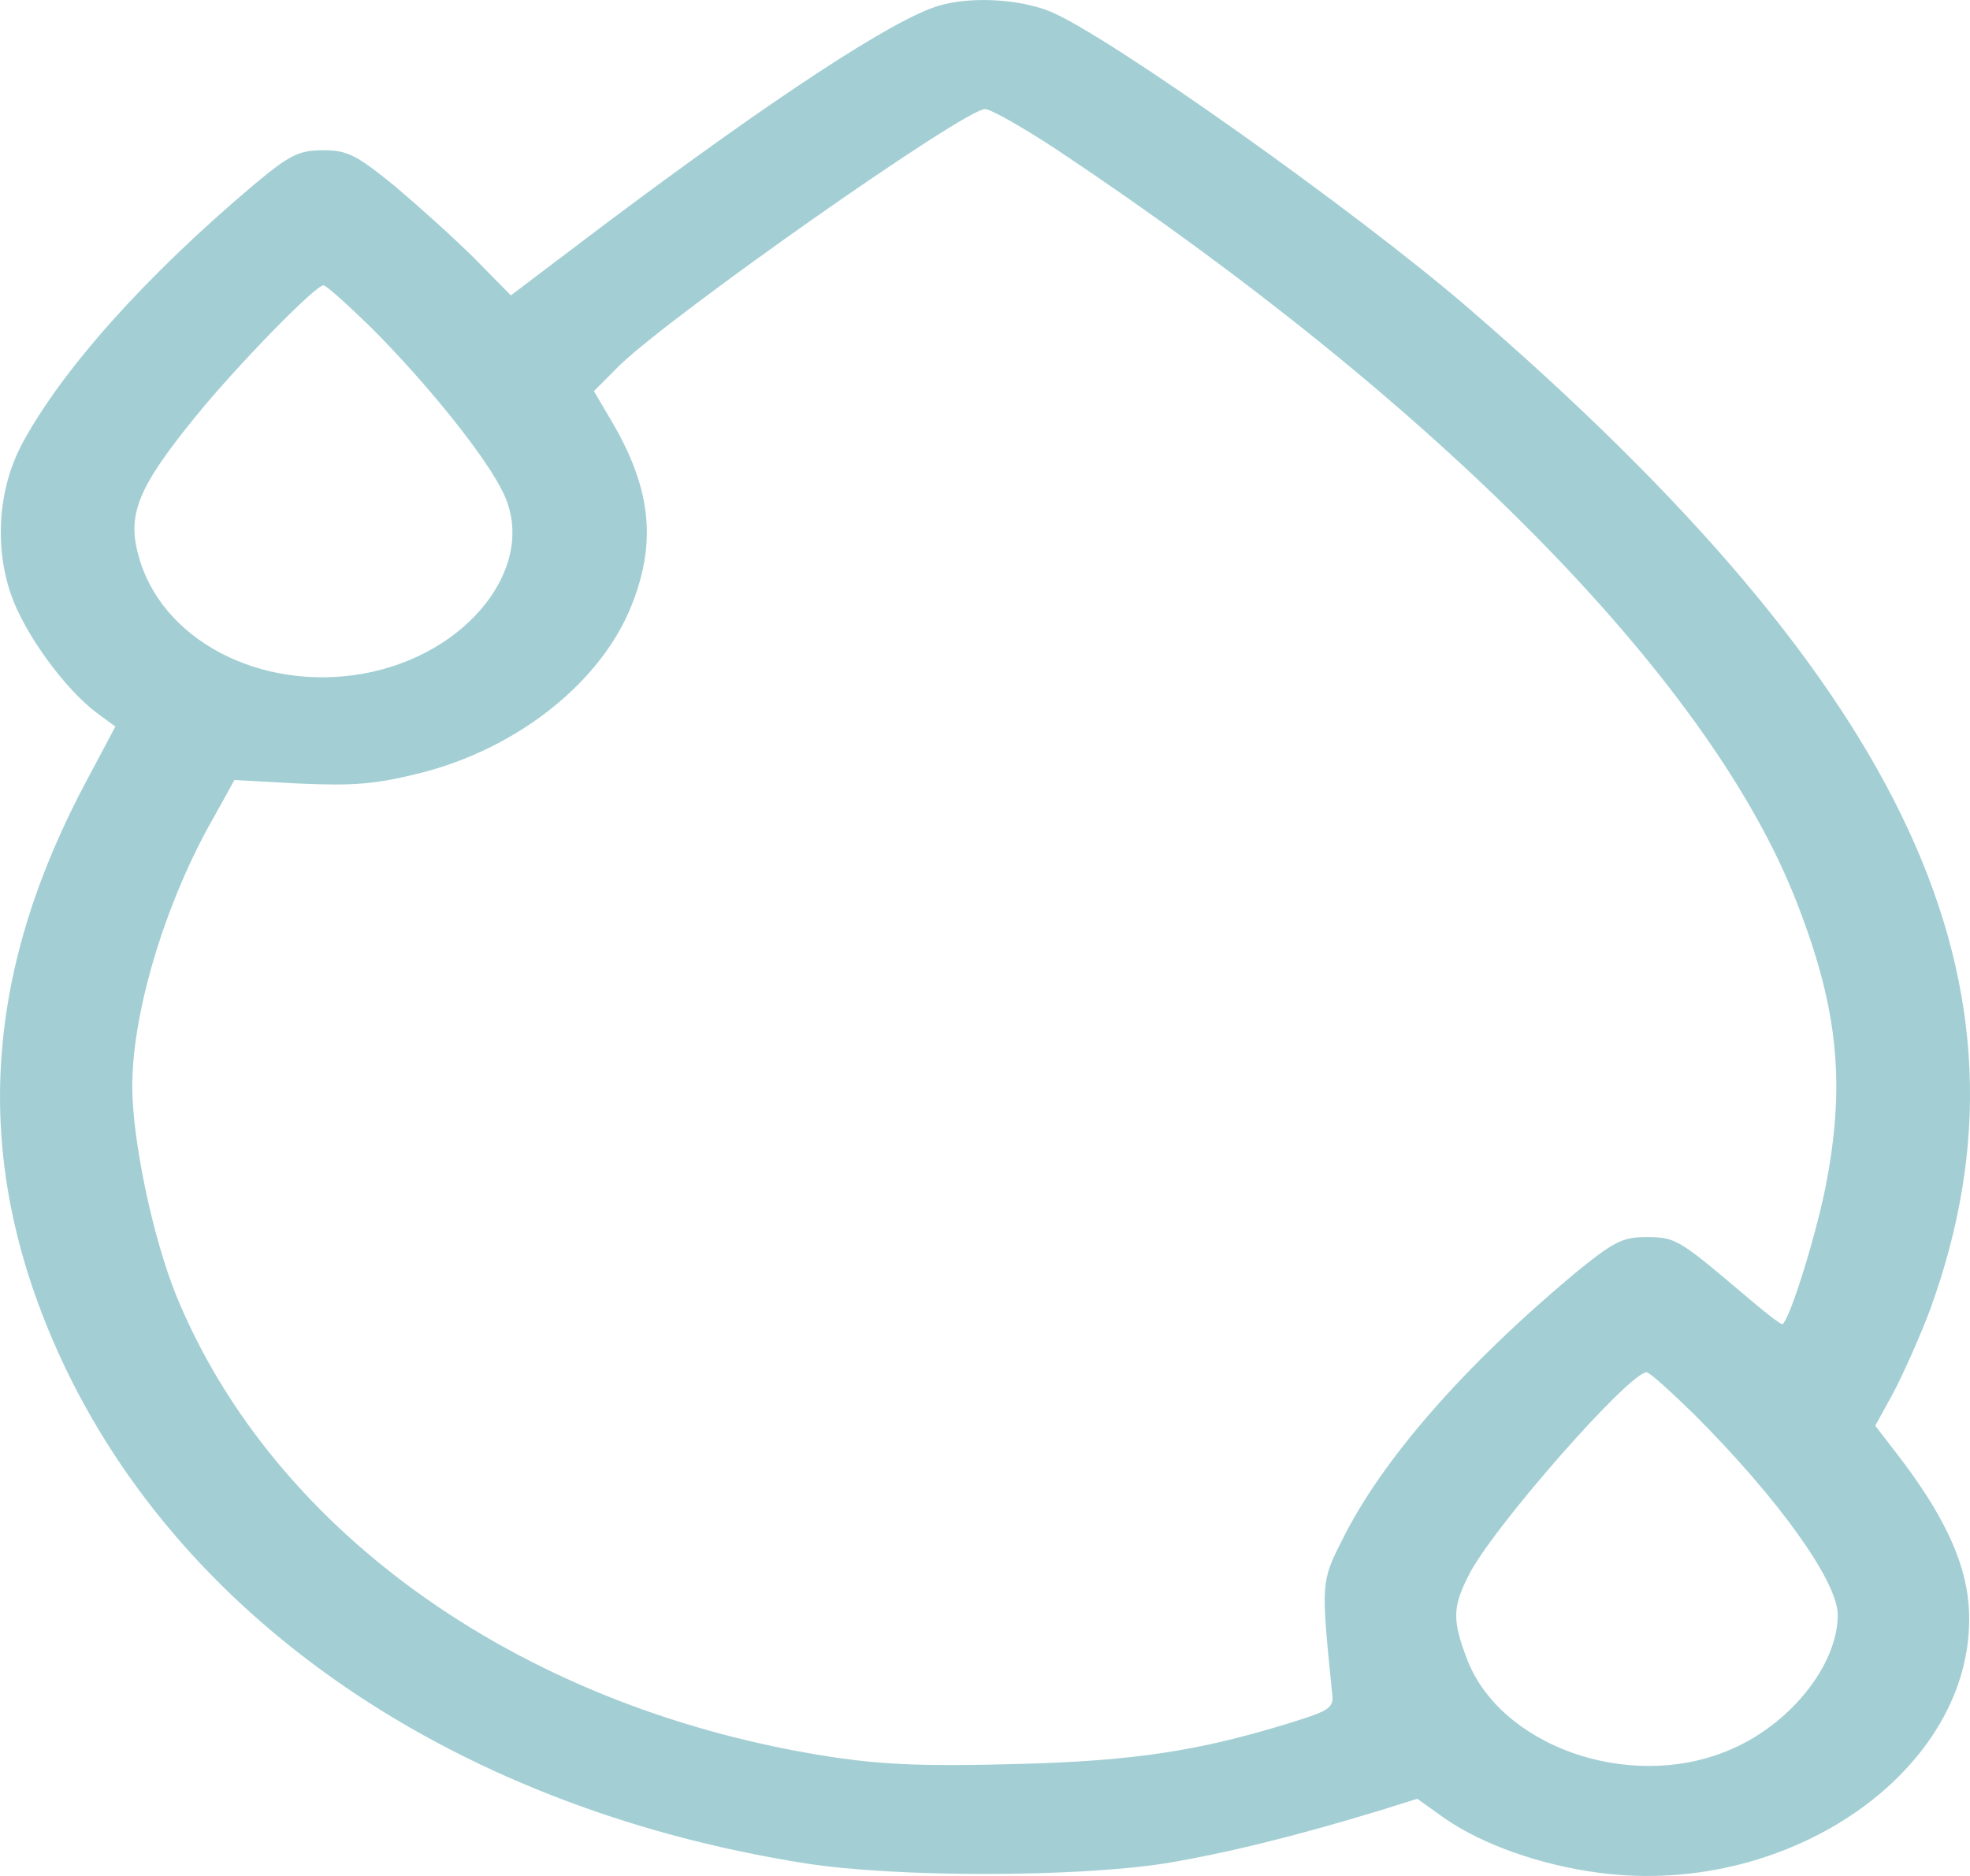 <svg width="21" height="20" viewBox="0 0 21 20" fill="none" xmlns="http://www.w3.org/2000/svg">
<path id="Vector" d="M10.007 0.061C9.521 0.205 8.236 1.051 6.465 2.378L5.446 3.149L5.07 2.767C4.858 2.554 4.474 2.209 4.216 1.99C3.8 1.652 3.706 1.602 3.448 1.602C3.189 1.602 3.095 1.646 2.719 1.959C1.551 2.942 0.658 3.944 0.235 4.733C-0.016 5.203 -0.063 5.817 0.117 6.337C0.258 6.75 0.689 7.345 1.034 7.602L1.23 7.746L0.94 8.291C-0.149 10.314 -0.29 12.206 0.509 14.16C1.724 17.135 4.733 19.258 8.588 19.866C9.544 20.016 11.456 20.016 12.42 19.866C13.063 19.759 13.807 19.578 14.748 19.29L15.108 19.177L15.406 19.39C15.805 19.665 16.424 19.885 17.044 19.966C19.128 20.242 21.118 18.801 20.985 17.104C20.946 16.634 20.711 16.133 20.217 15.494L19.99 15.2L20.186 14.843C20.288 14.648 20.468 14.248 20.578 13.953C21.824 10.515 20.35 7.339 15.656 3.287C14.465 2.259 11.817 0.38 11.198 0.124C10.861 -0.014 10.344 -0.039 10.007 0.061ZM11.284 1.608C15.304 4.289 18.172 7.195 19.12 9.537C19.582 10.69 19.677 11.498 19.473 12.588C19.379 13.101 19.089 14.047 19.003 14.116C18.987 14.129 18.791 13.972 18.564 13.778C17.89 13.208 17.858 13.189 17.545 13.189C17.294 13.189 17.2 13.239 16.785 13.577C15.602 14.567 14.732 15.563 14.309 16.415C14.081 16.866 14.081 16.872 14.199 18.037C14.222 18.206 14.191 18.231 13.768 18.363C12.781 18.669 12.083 18.776 10.814 18.807C9.881 18.832 9.434 18.814 8.909 18.738C5.603 18.244 2.923 16.358 1.88 13.815C1.63 13.201 1.41 12.156 1.41 11.579C1.41 10.79 1.763 9.613 2.28 8.711L2.499 8.316L3.197 8.354C3.769 8.379 4.004 8.36 4.458 8.247C5.508 7.99 6.418 7.27 6.739 6.437C7.005 5.761 6.935 5.184 6.504 4.464L6.331 4.17L6.606 3.894C7.185 3.337 10.281 1.163 10.5 1.163C10.563 1.163 10.915 1.364 11.284 1.608ZM3.957 3.493C4.576 4.113 5.195 4.89 5.367 5.26C5.736 6.03 4.991 6.982 3.871 7.182C2.774 7.377 1.708 6.819 1.473 5.911C1.355 5.479 1.481 5.184 2.076 4.452C2.523 3.9 3.361 3.042 3.448 3.042C3.479 3.042 3.706 3.249 3.957 3.493ZM18.062 15.081C18.956 15.976 19.59 16.859 19.59 17.216C19.59 17.761 19.065 18.406 18.407 18.669C17.349 19.102 15.978 18.607 15.633 17.674C15.484 17.279 15.484 17.135 15.649 16.809C15.876 16.327 17.365 14.63 17.553 14.63C17.584 14.63 17.811 14.836 18.062 15.081Z" fill="#A3CFD4"/>
</svg>

